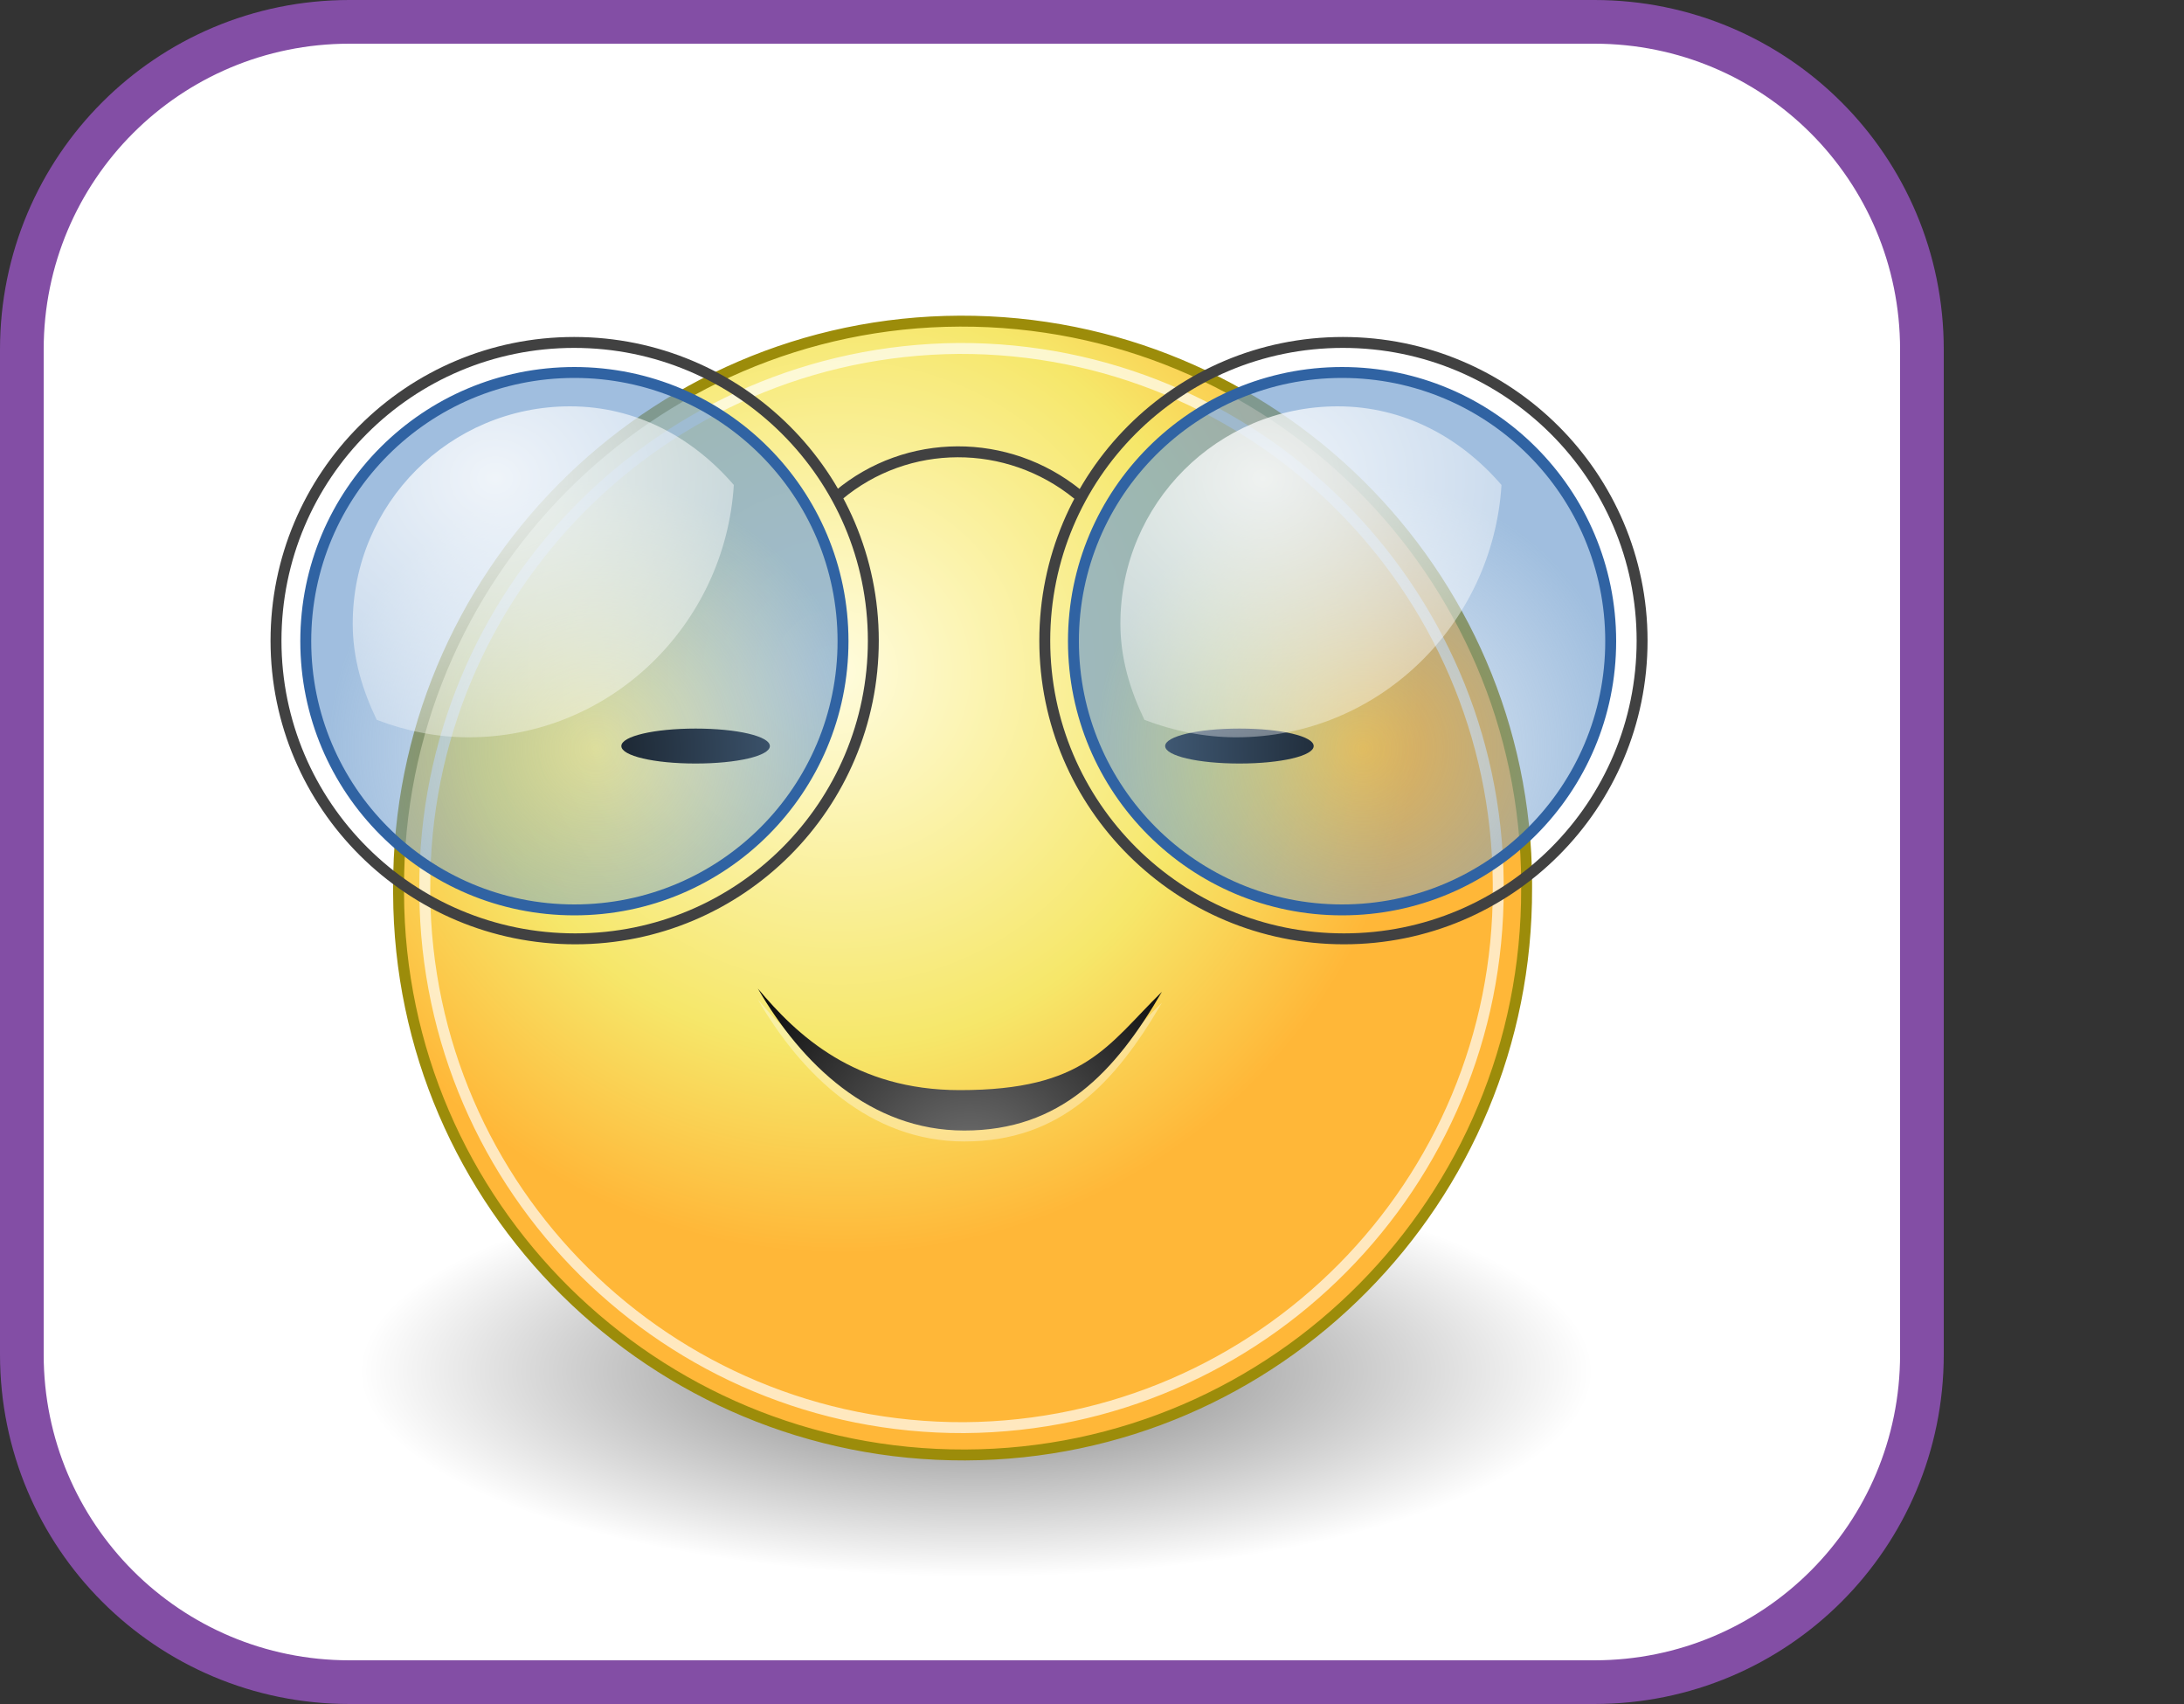 <?xml version="1.0" encoding="utf-8"?>
<!-- Generator: Adobe Illustrator 26.0.2, SVG Export Plug-In . SVG Version: 6.00 Build 0)  -->
<svg viewBox="0 0 200 156" version="1.1" id="Ebene_1" xmlns="http://www.w3.org/2000/svg" xmlns:xlink="http://www.w3.org/1999/xlink" x="0px" y="0px"
	  style="enable-background:new 0 0 178 156;" xml:space="preserve">
<rect x="0" y="0" width="200" height="156" fill="#333333" stroke="none"/>
<style type="text/css">
	.st0{fill:#FFFFFF;stroke:#834EA5;stroke-width:4;}
	
		.st1{opacity:0.677;fill:none;stroke:#FFFFFF;stroke-width:1;stroke-linecap:round;stroke-linejoin:round;stroke-miterlimit:7.919;enable-background:new    ;}
	.st2{fill:#FFFFFF;}
	.st3{opacity:0.532;fill-rule:evenodd;clip-rule:evenodd;fill:url(#SVGID_1_);enable-background:new    ;}
	
		.st4{fill-rule:evenodd;clip-rule:evenodd;fill:url(#SVGID_00000141449179003557586100000013148992349536926358_);stroke:#9C8C0A;stroke-width:1;stroke-linecap:round;stroke-linejoin:round;stroke-miterlimit:8.332;}
	.st5{fill-rule:evenodd;clip-rule:evenodd;}
	.st6{opacity:0.36;fill:#FFFFFF;enable-background:new    ;}
	.st7{fill:url(#SVGID_00000029041305585511159770000017646058853161202614_);}
	.st8{fill:none;stroke:#414141;stroke-linecap:round;stroke-linejoin:round;}
	.st9{fill:none;stroke:#414141;stroke-width:1;stroke-linecap:round;stroke-linejoin:round;stroke-miterlimit:2.502;}
	
		.st10{fill-rule:evenodd;clip-rule:evenodd;fill:url(#SVGID_00000176740068697756068490000012329030895275711929_);stroke:#3063A3;stroke-width:1;stroke-linecap:round;stroke-miterlimit:10.322;}
	
		.st11{opacity:0.834;fill-rule:evenodd;clip-rule:evenodd;fill:url(#SVGID_00000078746962973619652280000002507211601857183888_);enable-background:new    ;}
	
		.st12{fill-rule:evenodd;clip-rule:evenodd;fill:url(#SVGID_00000043439666275702161670000001652438642423579057_);stroke:#3063A3;stroke-width:1;stroke-linecap:round;stroke-miterlimit:10.322;}
	
		.st13{opacity:0.834;fill-rule:evenodd;clip-rule:evenodd;fill:url(#SVGID_00000044140517238238387000000011622639900991162248_);enable-background:new    ;}
</style>
<path class="st0" d="M32,2h114c16.6,0,30,13.4,30,30v92c0,16.6-13.4,30-30,30H32c-16.6,0-30-13.4-30-30V32C2,15.4,15.4,2,32,2z"/>
<path class="st1" d="M148.7,72.3c0.2,31.3-25.1,56.8-56.4,56.9c-31.3,0.2-56.8-25.1-56.9-56.4c0-0.2,0-0.4,0-0.5
	C35.2,41,60.5,15.5,91.8,15.3c31.3-0.2,56.8,25.1,56.9,56.4C148.7,71.9,148.7,72.1,148.7,72.3z"/>
<path class="st2" d="M61.8,74.6c0,2.2-1.8,3.9-3.9,3.9c-2.2,0-3.9-1.8-3.9-3.9l0,0c0-2.2,1.8-3.9,3.9-3.9
	C60.1,70.7,61.8,72.4,61.8,74.6L61.8,74.6z"/>
<radialGradient id="SVGID_1_" cx="89.403" cy="-107.613" r="56.474" gradientTransform="matrix(1 0 0 -0.333 0 89.713)" gradientUnits="userSpaceOnUse">
	<stop  offset="0" style="stop-color:#000000"/>
	<stop  offset="1" style="stop-color:#000000;stop-opacity:0"/>
</radialGradient>
<path class="st3" d="M145.9,125.6c0,10.4-25.3,18.8-56.5,18.8s-56.5-8.4-56.5-18.8s25.3-18.8,56.5-18.8S145.9,115.2,145.9,125.6z"/>
<radialGradient id="SVGID_00000079472598653596083440000015667809586062441358_" cx="71.615" cy="109.123" r="25.501" fx="71.242" fy="109.223" gradientTransform="matrix(2.083 0 0 -2.083 -71.957 288.976)" gradientUnits="userSpaceOnUse">
	<stop  offset="0" style="stop-color:#FFFCDE"/>
	<stop  offset="0.645" style="stop-color:#F6E76A"/>
	<stop  offset="1" style="stop-color:#FFB738"/>
</radialGradient>
<path style="fill-rule:evenodd;clip-rule:evenodd;fill:url(#SVGID_00000079472598653596083440000015667809586062441358_);stroke:#9C8C0A;stroke-width:1;stroke-linecap:round;stroke-linejoin:round;stroke-miterlimit:8.332;" d="
	M139.8,81.3c0.1,28.5-22.9,51.8-51.4,51.9c-28.5,0.1-51.8-22.9-51.9-51.4c0-0.2,0-0.3,0-0.5c-0.1-28.5,22.9-51.8,51.4-51.9
	c28.5-0.1,51.8,22.9,51.9,51.4C139.8,81,139.8,81.1,139.8,81.3z"/>
<path class="st5" d="M120.3,68.3c0,0.9-3,1.6-6.8,1.6c-3.8,0-6.8-0.7-6.8-1.6s3-1.6,6.8-1.6C117.3,66.7,120.3,67.4,120.3,68.3z"/>
<path class="st5" d="M70.5,68.3c0,0.9-3,1.6-6.8,1.6s-6.8-0.7-6.8-1.6s3-1.6,6.8-1.6S70.5,67.4,70.5,68.3z"/>
<path class="st1" d="M137.2,81.3c0.1,27.1-21.8,49.2-48.9,49.4c-27.1,0.1-49.2-21.8-49.4-48.9c0-0.2,0-0.3,0-0.5
	c-0.1-27.1,21.8-49.2,48.9-49.4c27.1-0.1,49.2,21.8,49.4,48.9C137.2,81,137.2,81.1,137.2,81.3z"/>
<path class="st6" d="M106.4,91.8c-4.3,7.4-9.3,12.7-18.1,12.7c-8.6,0-14.9-6.1-18.9-13c3.6,4.3,8.9,9.3,18.5,9.3
	C99.4,100.8,101.4,96.7,106.4,91.8L106.4,91.8z"/>
<radialGradient id="SVGID_00000180338382278826146660000006139157347909519748_" cx="88.826" cy="48.096" r="27.851" gradientTransform="matrix(1 0 0 -1 0 156)" gradientUnits="userSpaceOnUse">
	<stop  offset="0" style="stop-color:#777777"/>
	<stop  offset="1" style="stop-color:#000000"/>
</radialGradient>
<path style="fill:url(#SVGID_00000180338382278826146660000006139157347909519748_);" d="M106.4,90.8c-4.3,7.4-9.3,12.7-18.1,12.7
	c-8.6,0-14.9-6.1-18.9-13c3.6,4.3,8.9,9.3,18.5,9.3C99.4,99.8,101.4,95.7,106.4,90.8L106.4,90.8z"/>
<g transform="translate(.375,2.75)">
	<path class="st8" d="M79.6,55.9c0,15.1-12.2,27.3-27.3,27.3S24.9,71,24.9,55.9s12.2-27.3,27.3-27.3S79.6,40.8,79.6,55.9z"/>
	<path class="st8" d="M150,55.9c0,15.1-12.2,27.3-27.3,27.3S95.3,71,95.3,55.9s12.2-27.3,27.3-27.3S150,40.8,150,55.9z"/>
	<path class="st9" d="M76.4,42.6c6.3-5.3,15.5-5.3,21.9-0.1"/>
</g>
<radialGradient id="SVGID_00000121278561346194629990000017586629555387392649_" cx="104.17" cy="85.296" r="23.8" gradientTransform="matrix(1.032 0 0 -1.032 17.327 156.579)" gradientUnits="userSpaceOnUse">
	<stop  offset="0" style="stop-color:#729FCF;stop-opacity:0.208"/>
	<stop  offset="1" style="stop-color:#729FCF;stop-opacity:0.676"/>
</radialGradient>
<path style="fill-rule:evenodd;clip-rule:evenodd;fill:url(#SVGID_00000121278561346194629990000017586629555387392649_);stroke:#3063A3;stroke-width:1;stroke-linecap:round;stroke-miterlimit:10.322;" d="
	M147.5,58.7c0,13.6-11,24.6-24.6,24.6s-24.6-11-24.6-24.6s11-24.6,24.6-24.6S147.5,45.1,147.5,58.7z"/>
<radialGradient id="SVGID_00000106842354676586803770000014999447806134875285_" cx="71.972" cy="115.431" r="19.067" gradientTransform="matrix(1.914 0 0 -1.662 -22.134 235.638)" gradientUnits="userSpaceOnUse">
	<stop  offset="0" style="stop-color:#FFFFFF"/>
	<stop  offset="1" style="stop-color:#FFFFFF;stop-opacity:0.248"/>
</radialGradient>
<path style="opacity:0.834;fill-rule:evenodd;clip-rule:evenodd;fill:url(#SVGID_00000106842354676586803770000014999447806134875285_);enable-background:new    ;" d="
	M122.5,37.2c-11,0-19.9,8.9-19.9,19.9c0,3.2,0.9,6.1,2.2,8.8c2.6,1,5.5,1.6,8.4,1.6c13,0,23.5-10.3,24.3-23.1
	C133.8,40.1,128.6,37.2,122.5,37.2L122.5,37.2z"/>
<radialGradient id="SVGID_00000005948089861331229960000017710615206815035816_" cx="59.858" cy="85.296" r="23.8" gradientTransform="matrix(1.032 0 0 -1.032 -7.203 156.579)" gradientUnits="userSpaceOnUse">
	<stop  offset="0" style="stop-color:#729FCF;stop-opacity:0.208"/>
	<stop  offset="1" style="stop-color:#729FCF;stop-opacity:0.676"/>
</radialGradient>
<path style="fill-rule:evenodd;clip-rule:evenodd;fill:url(#SVGID_00000005948089861331229960000017710615206815035816_);stroke:#3063A3;stroke-width:1;stroke-linecap:round;stroke-miterlimit:10.322;" d="
	M77.2,58.7c0,13.6-11,24.6-24.6,24.6s-24.6-11-24.6-24.6s11-24.6,24.6-24.6S77.2,45.1,77.2,58.7z"/>
<radialGradient id="SVGID_00000041290974377121985880000011903499377408191920_" cx="48.07" cy="115.431" r="19.067" gradientTransform="matrix(1.914 0 0 -1.662 -46.664 235.638)" gradientUnits="userSpaceOnUse">
	<stop  offset="0" style="stop-color:#FFFFFF"/>
	<stop  offset="1" style="stop-color:#FFFFFF;stop-opacity:0.248"/>
</radialGradient>
<path style="opacity:0.834;fill-rule:evenodd;clip-rule:evenodd;fill:url(#SVGID_00000041290974377121985880000011903499377408191920_);enable-background:new    ;" d="
	M52.2,37.2c-11,0-19.9,8.9-19.9,19.9c0,3.2,0.9,6.1,2.2,8.8c2.6,1,5.5,1.6,8.4,1.6c13,0,23.5-10.3,24.3-23.1
	C63.5,40.1,58.3,37.2,52.2,37.2L52.2,37.2z"/>
</svg>
